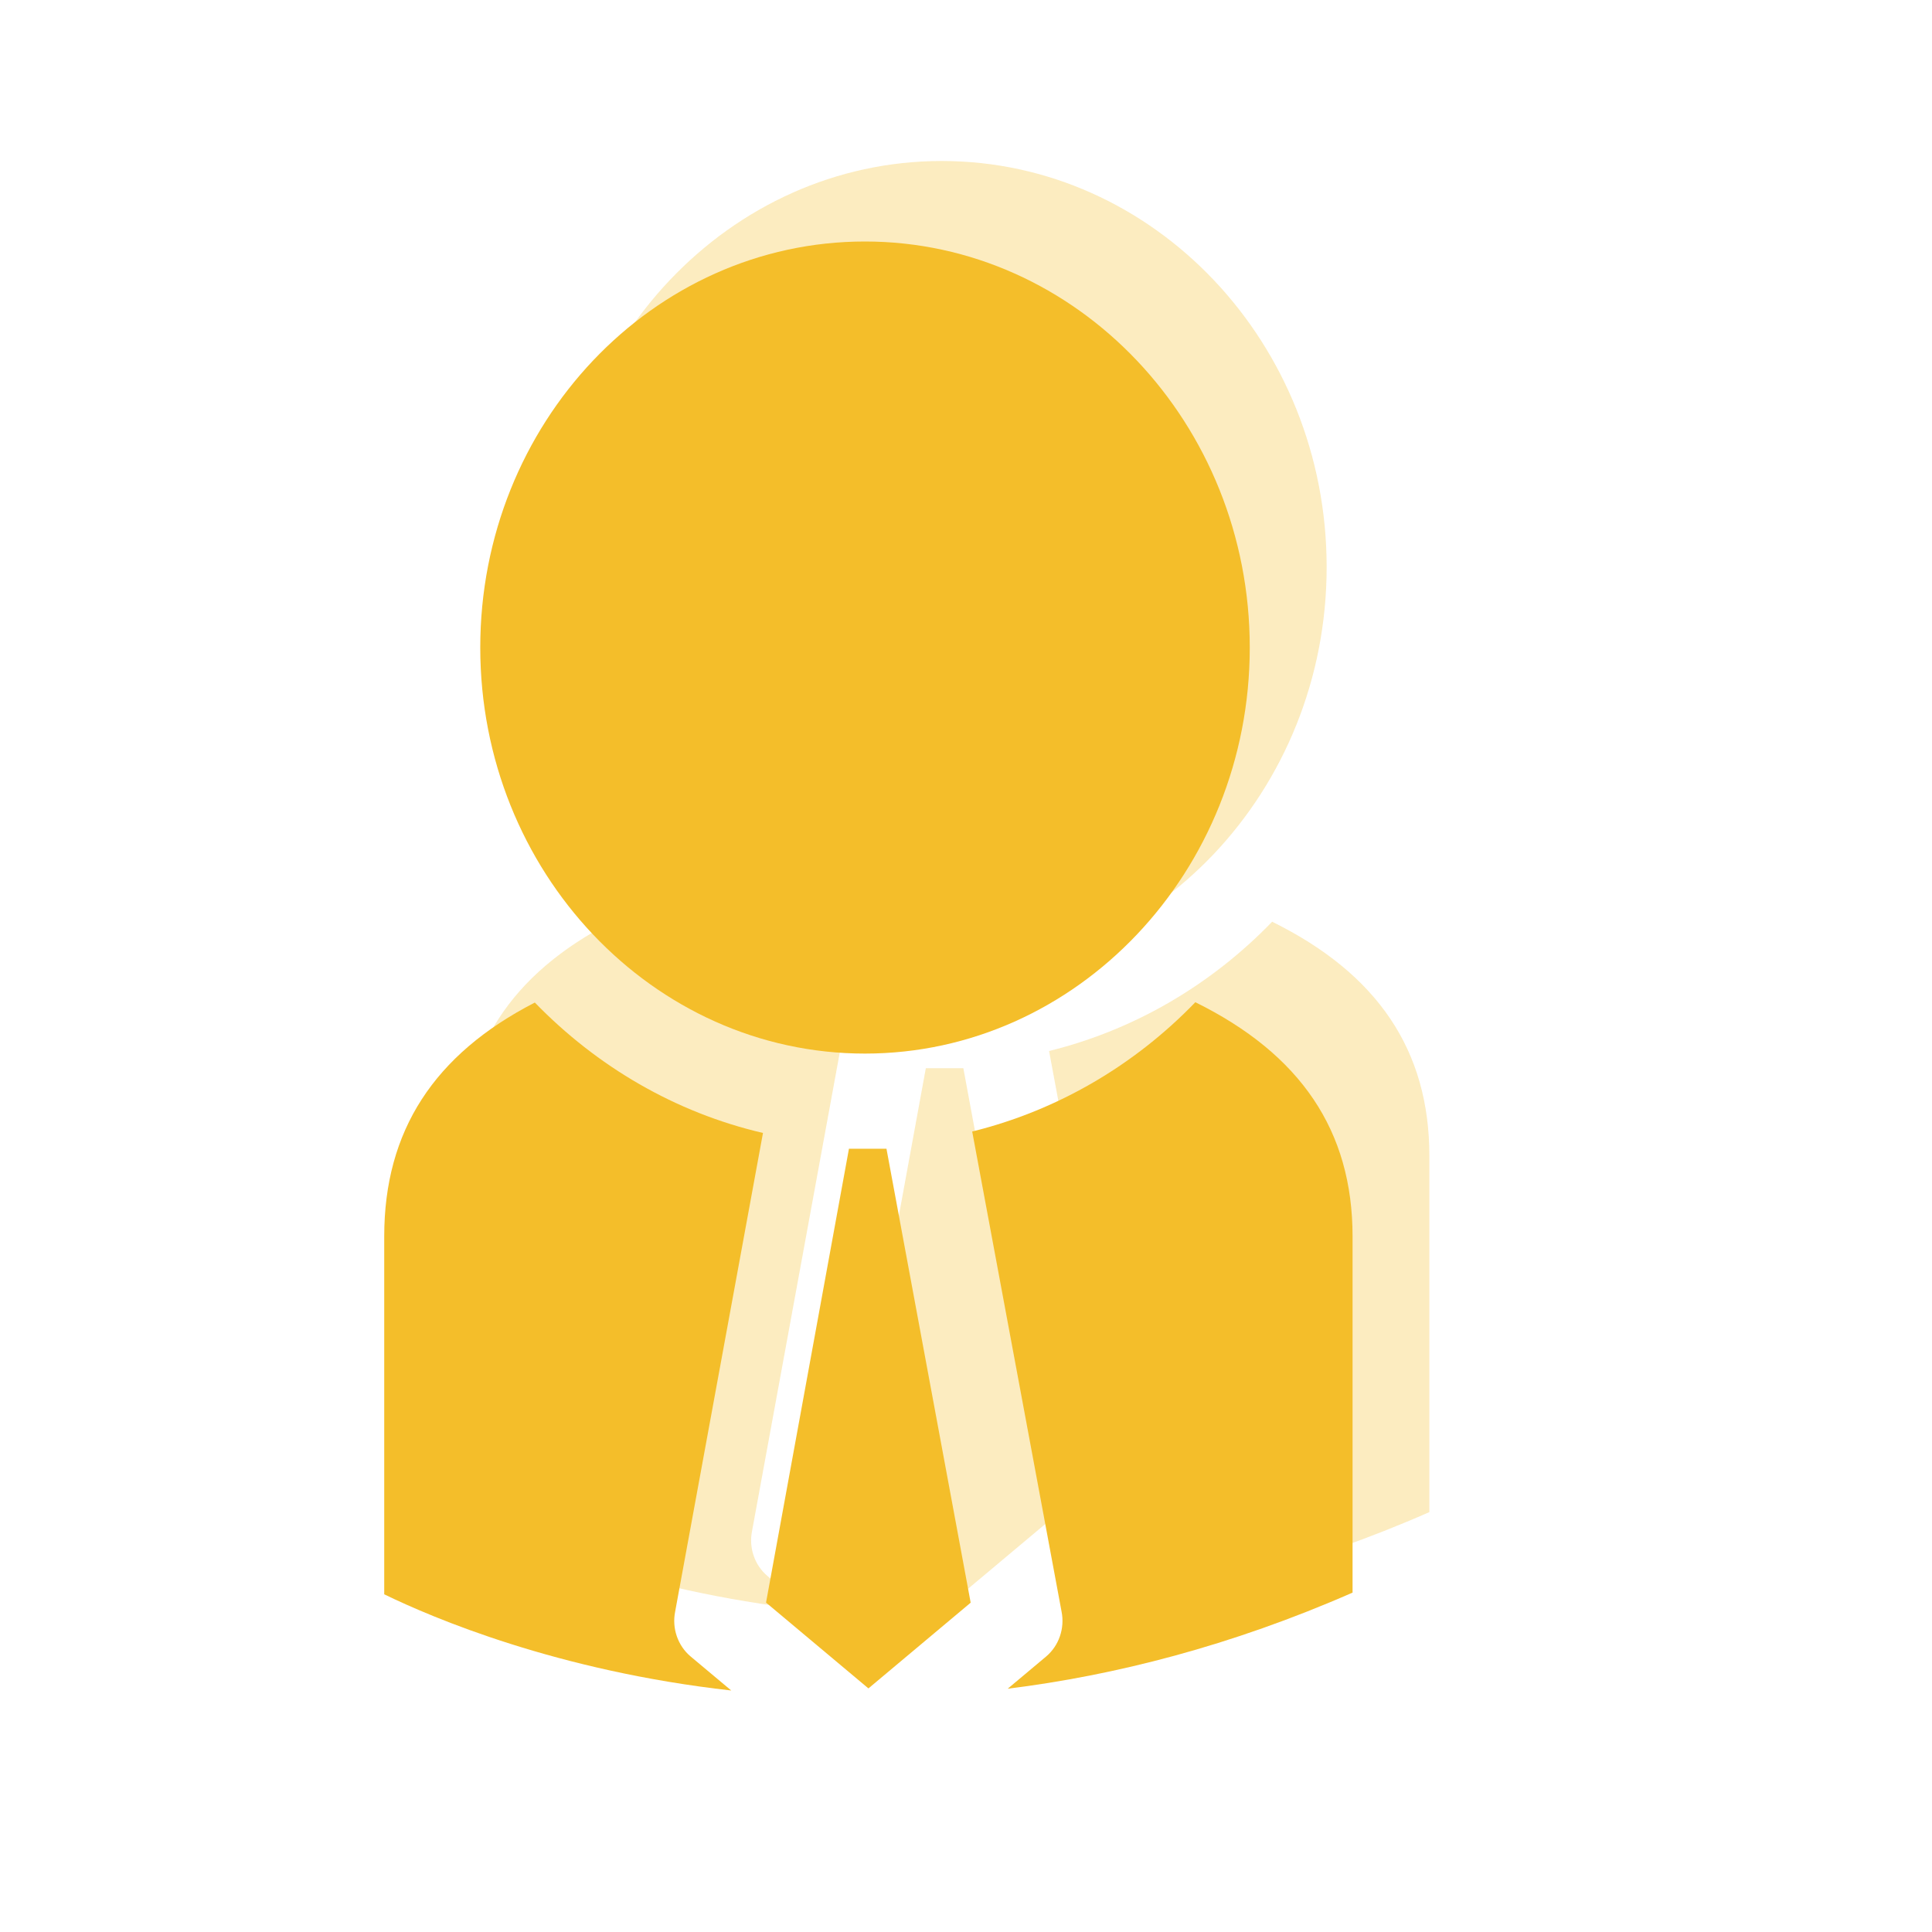 <svg width="24" height="24" viewBox="0 0 24 24" fill="none" xmlns="http://www.w3.org/2000/svg">
<g opacity="0.3">
<path d="M10.432 13.074C9.343 12.821 8.368 12.248 7.599 11.454C6.346 12.098 5.728 13.048 5.728 14.358V18.805C6.33 19.098 7.881 19.759 10.039 20L9.534 19.578C9.375 19.445 9.3 19.229 9.342 19.02L10.432 13.074Z" fill="#F4BE2A"/>
<path d="M11.698 12.088C14.335 12.088 16.48 9.825 16.48 7.044C16.48 4.263 14.335 2 11.698 2C9.064 2 6.92 4.263 6.92 7.044C6.92 9.825 9.064 12.088 11.698 12.088Z" fill="#F4BE2A"/>
<path d="M11.501 13.27L10.47 18.908L11.742 19.974L13.012 18.909L11.967 13.27H11.501Z" fill="#F4BE2A"/>
<path d="M15.803 11.45C15.049 12.231 14.095 12.794 13.032 13.056L14.142 19.019C14.184 19.229 14.109 19.444 13.95 19.578L13.473 19.978C14.803 19.812 16.245 19.447 17.756 18.784V14.358C17.756 13.046 17.11 12.095 15.803 11.45Z" fill="#F4BE2A"/>
</g>
<path d="M9.478 14.074C8.389 13.821 7.414 13.248 6.644 12.454C5.392 13.098 4.773 14.048 4.773 15.358V19.805C5.375 20.098 6.927 20.759 9.084 21L8.58 20.578C8.421 20.445 8.345 20.229 8.387 20.02L9.478 14.074Z" fill="#F4BE2A"/>
<path d="M10.744 13.088C13.38 13.088 15.525 10.825 15.525 8.044C15.525 5.263 13.38 3 10.744 3C8.109 3 5.966 5.263 5.966 8.044C5.966 10.825 8.109 13.088 10.744 13.088Z" fill="#F4BE2A"/>
<path d="M10.546 14.27L9.516 19.908L10.788 20.974L12.058 19.909L11.012 14.27H10.546Z" fill="#F4BE2A"/>
<path d="M14.849 12.45C14.095 13.231 13.14 13.794 12.077 14.056L13.187 20.019C13.229 20.229 13.154 20.444 12.995 20.578L12.518 20.978C13.849 20.812 15.29 20.447 16.802 19.784V15.358C16.802 14.046 16.156 13.095 14.849 12.45Z" fill="#F4BE2A"/>
</svg>
